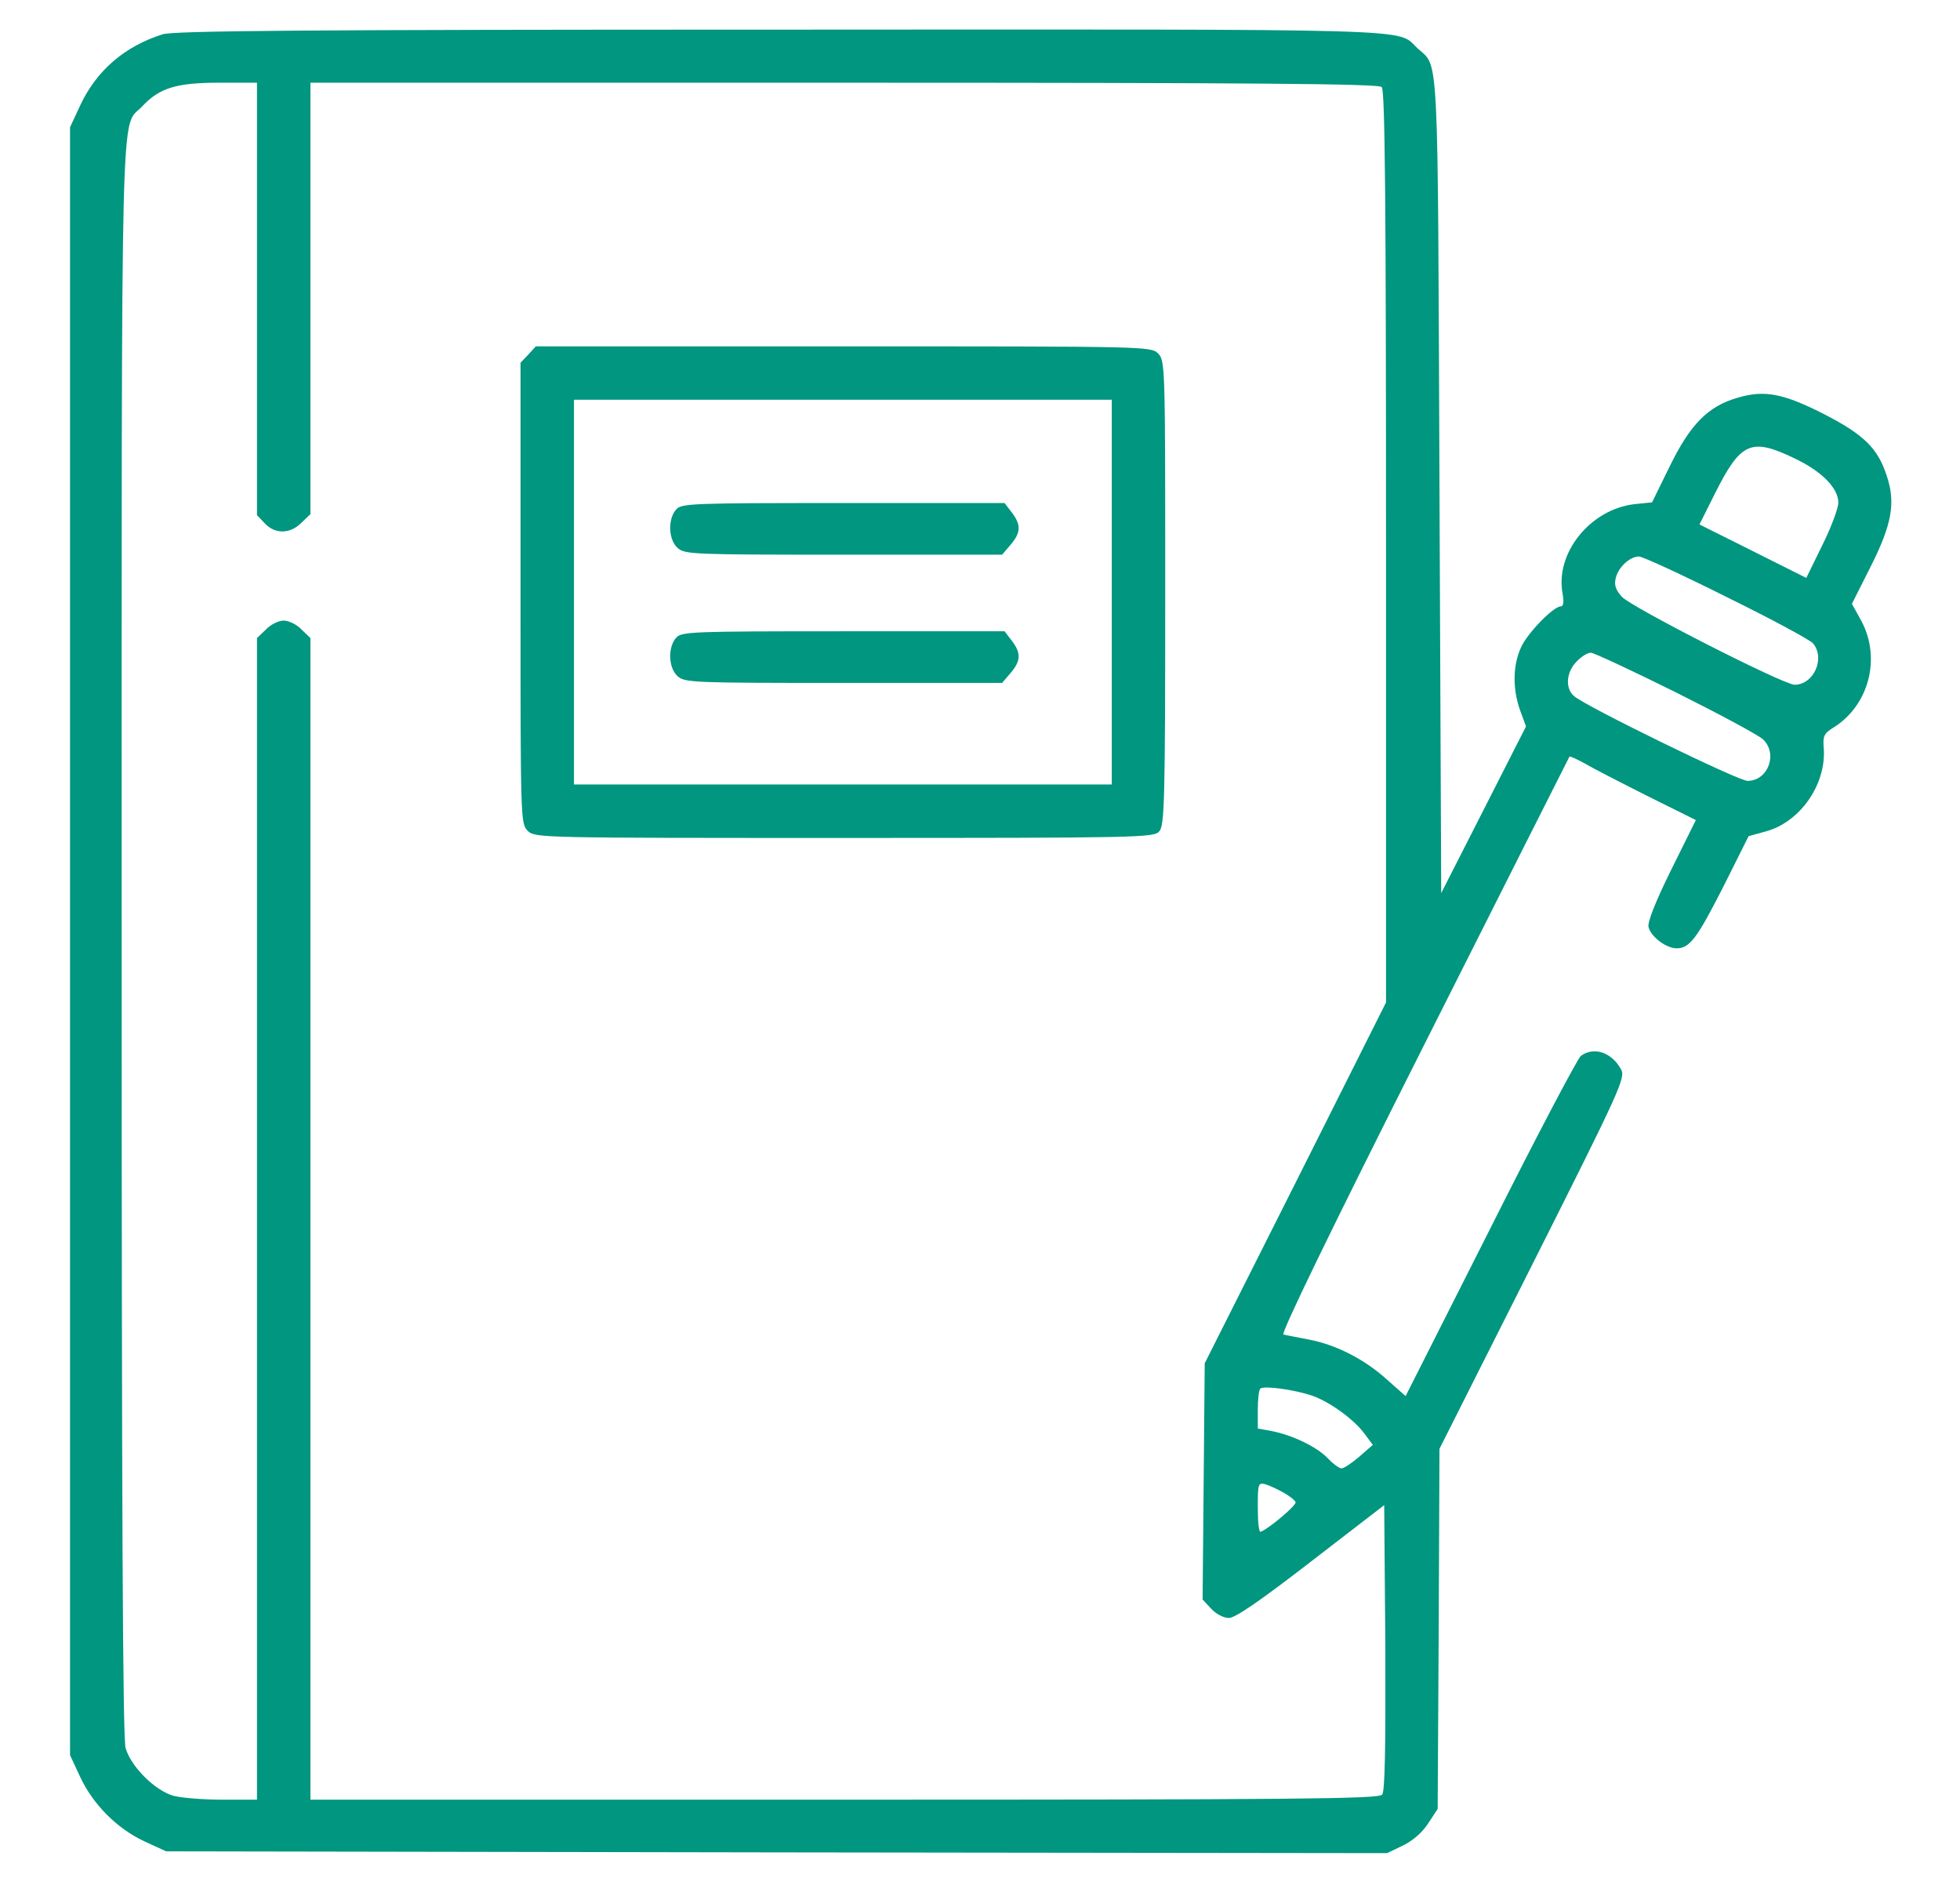 <svg width="26" height="25" viewBox="0 0 26 25" fill="none" xmlns="http://www.w3.org/2000/svg">
<g clip-path="url(#clip0_2481_14249)">
<path d="M2.157 0.455C1.651 0.615 1.278 0.937 1.061 1.404L0.929 1.688V12.484V23.279L1.061 23.563C1.231 23.931 1.552 24.253 1.916 24.423L2.204 24.555L10.302 24.569L18.4 24.579L18.608 24.479C18.736 24.418 18.868 24.305 18.944 24.186L19.071 23.993L19.085 21.607L19.095 19.216L20.333 16.759C21.495 14.449 21.566 14.293 21.504 14.184C21.381 13.958 21.145 13.877 20.97 14.005C20.928 14.038 20.384 15.068 19.77 16.292L18.646 18.517L18.395 18.295C18.098 18.026 17.715 17.832 17.356 17.766C17.21 17.737 17.058 17.709 17.025 17.7C16.988 17.69 17.644 16.334 18.887 13.868C19.945 11.765 20.814 10.046 20.819 10.036C20.829 10.027 20.914 10.069 21.013 10.121C21.107 10.178 21.485 10.372 21.84 10.551L22.496 10.877L22.17 11.534C21.958 11.964 21.854 12.229 21.868 12.295C21.901 12.427 22.104 12.578 22.241 12.578C22.416 12.578 22.515 12.441 22.87 11.742L23.196 11.09L23.422 11.028C23.876 10.906 24.226 10.409 24.193 9.928C24.178 9.762 24.197 9.729 24.315 9.654C24.793 9.361 24.958 8.728 24.689 8.231L24.566 8.009L24.811 7.523C25.1 6.951 25.147 6.668 25.029 6.313C24.911 5.945 24.722 5.765 24.212 5.501C23.659 5.217 23.408 5.17 23.054 5.274C22.657 5.387 22.421 5.628 22.147 6.19L21.915 6.663L21.679 6.687C21.093 6.757 20.625 7.339 20.729 7.877C20.748 7.986 20.739 8.042 20.706 8.042C20.607 8.042 20.262 8.397 20.177 8.586C20.068 8.822 20.063 9.134 20.163 9.417L20.243 9.635L19.681 10.74L19.118 11.846L19.095 6.436C19.071 0.521 19.09 0.904 18.802 0.639C18.518 0.374 19.038 0.389 10.345 0.393C4.023 0.393 2.308 0.408 2.157 0.455ZM3.409 3.965V6.833L3.513 6.942C3.65 7.088 3.853 7.083 4 6.932L4.118 6.819V3.956V1.097H11.195C16.638 1.097 18.287 1.111 18.329 1.154C18.372 1.197 18.386 2.619 18.386 7.253V13.296L17.186 15.687L15.981 18.082L15.967 19.651L15.953 21.215L16.066 21.337C16.132 21.408 16.232 21.46 16.302 21.46C16.387 21.46 16.728 21.224 17.394 20.709L18.362 19.963L18.377 21.852C18.381 23.209 18.372 23.761 18.334 23.804C18.287 23.86 17.129 23.87 11.2 23.87H4.118V16.169V8.463L4 8.35C3.938 8.283 3.829 8.231 3.763 8.231C3.697 8.231 3.589 8.283 3.527 8.35L3.409 8.463V16.169V23.87H2.951C2.696 23.87 2.403 23.846 2.299 23.818C2.053 23.747 1.736 23.43 1.666 23.185C1.628 23.048 1.614 20.029 1.614 12.446C1.614 0.871 1.595 1.726 1.888 1.409C2.114 1.168 2.337 1.097 2.903 1.097H3.409V3.965ZM23.8 6.077C24.169 6.252 24.386 6.474 24.386 6.668C24.386 6.738 24.292 6.994 24.174 7.23L23.961 7.665L23.252 7.31L22.544 6.956L22.752 6.54C23.092 5.864 23.229 5.803 23.8 6.077ZM22.907 7.92C23.503 8.213 24.018 8.491 24.051 8.534C24.216 8.732 24.06 9.082 23.805 9.082C23.659 9.082 21.637 8.052 21.514 7.915C21.433 7.825 21.41 7.759 21.433 7.669C21.466 7.523 21.622 7.381 21.741 7.381C21.788 7.381 22.312 7.622 22.907 7.92ZM22.227 9.181C22.803 9.469 23.323 9.748 23.385 9.805C23.588 9.994 23.456 10.357 23.181 10.357C23.059 10.357 21.027 9.365 20.881 9.233C20.758 9.129 20.777 8.912 20.914 8.775C20.975 8.709 21.06 8.657 21.103 8.657C21.14 8.657 21.646 8.893 22.227 9.181ZM17.408 18.512C17.64 18.593 17.965 18.829 18.102 19.018L18.211 19.164L18.032 19.32C17.933 19.405 17.828 19.476 17.795 19.476C17.767 19.476 17.682 19.415 17.611 19.339C17.465 19.188 17.139 19.032 16.865 18.98L16.685 18.947V18.701C16.685 18.564 16.699 18.437 16.718 18.418C16.765 18.375 17.172 18.432 17.408 18.512ZM17.035 19.802C17.11 19.845 17.181 19.901 17.186 19.925C17.2 19.963 16.841 20.27 16.723 20.317C16.699 20.326 16.685 20.18 16.685 19.996C16.685 19.67 16.69 19.66 16.794 19.689C16.851 19.707 16.959 19.759 17.035 19.802Z" fill="#00967F"/>
<path d="M7.009 4.702L6.905 4.811V7.868C6.905 10.863 6.905 10.925 7 11.019C7.094 11.114 7.156 11.114 11.195 11.114C15.112 11.114 15.306 11.109 15.377 11.028C15.447 10.948 15.457 10.66 15.457 7.863C15.457 4.844 15.457 4.783 15.362 4.688C15.268 4.594 15.206 4.594 11.191 4.594H7.108L7.009 4.702ZM14.748 7.854V10.405H11.181H7.614V7.854V5.302H11.181H14.748V7.854Z" fill="#00967F"/>
<path d="M8.97 6.757C8.856 6.885 8.866 7.159 8.989 7.268C9.083 7.353 9.192 7.357 11.19 7.357H13.293L13.406 7.225C13.543 7.064 13.548 6.961 13.42 6.795L13.326 6.672H11.186C9.173 6.672 9.041 6.677 8.97 6.757Z" fill="#00967F"/>
<path d="M8.97 8.458C8.856 8.586 8.866 8.86 8.989 8.969C9.083 9.054 9.192 9.058 11.19 9.058H13.293L13.406 8.926C13.543 8.765 13.548 8.661 13.42 8.496L13.326 8.373H11.186C9.173 8.373 9.041 8.378 8.97 8.458Z" fill="#00967F"/>
</g>
<defs>
<clipPath id="clip0_2481_14249">
<rect width="24.19" height="24.19" fill="white" transform="translate(0.905 0.389)"/>
</clipPath>
</defs>
</svg>
